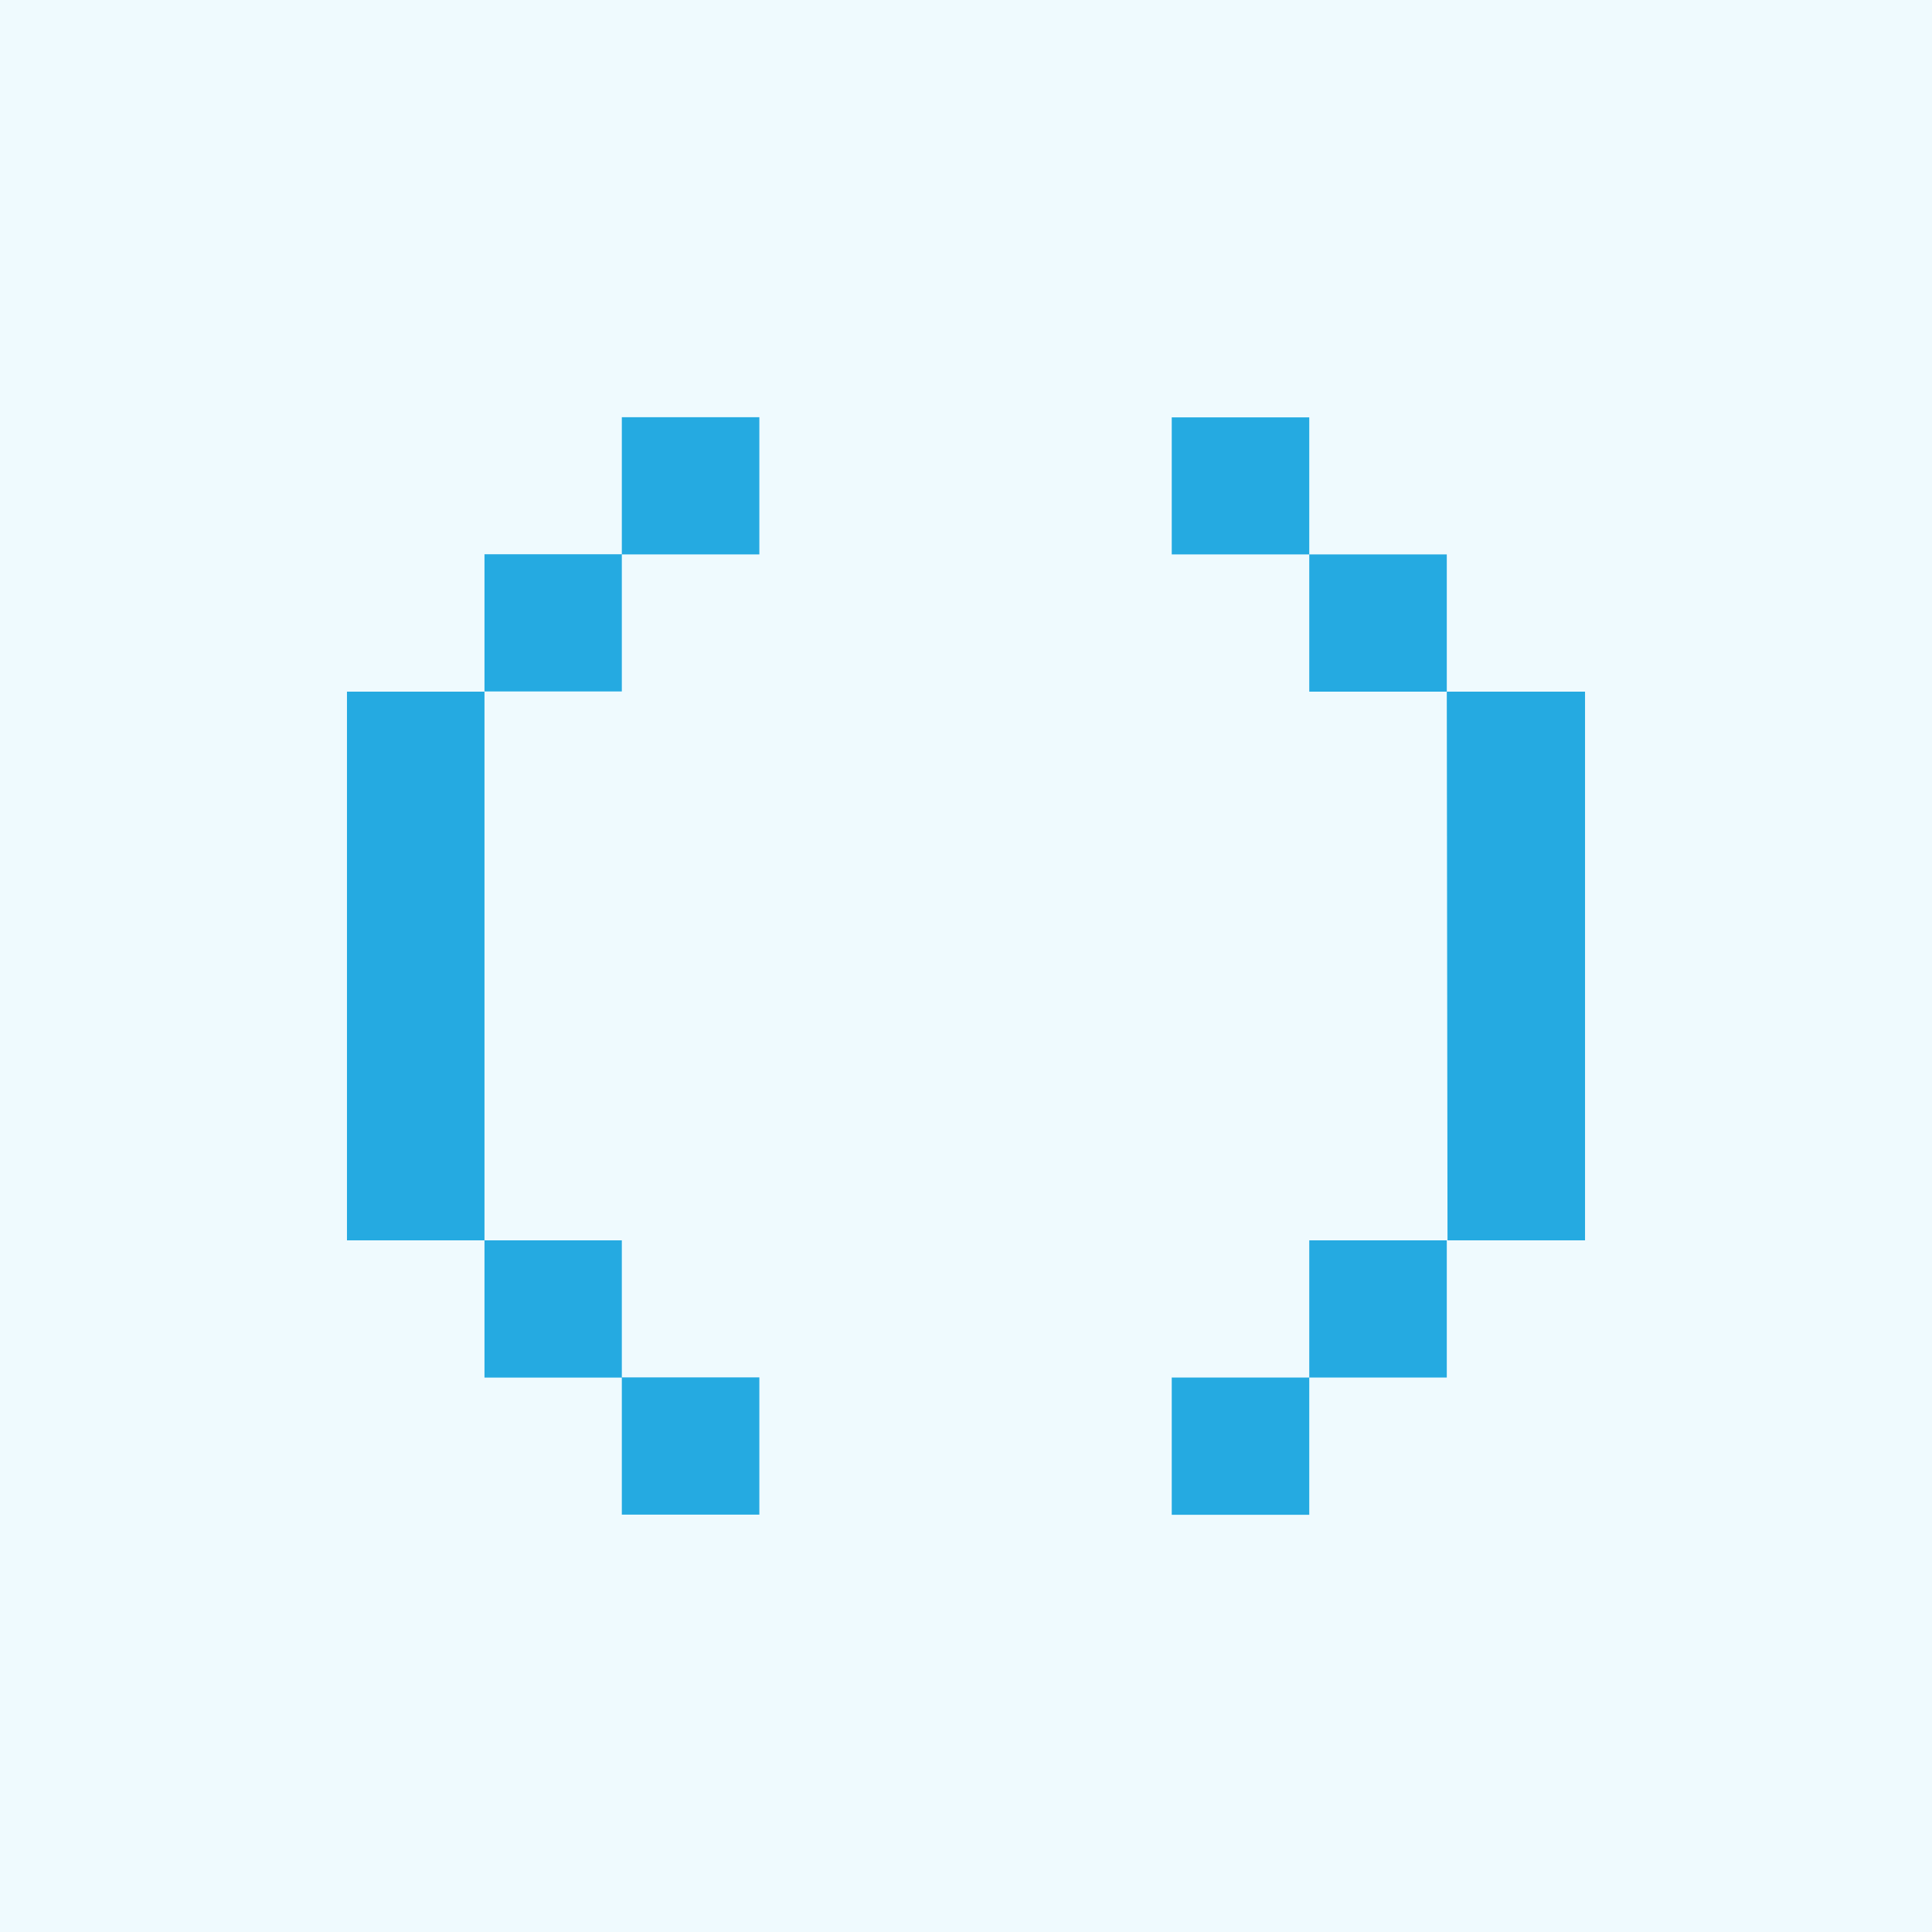 <svg xmlns="http://www.w3.org/2000/svg" width="400" height="400" fill="none" xmlns:v="https://vecta.io/nano"><path fill="#effafe" d="M0 0h400v400H0z"/><path d="M71.836 143.199h28.472v113.603H71.836V143.199zm28.472 113.603h28.435v28.41h-28.435v-28.41zm0-142.05h28.435v28.41h-28.435v-28.41zm28.435 170.423h28.473v28.41h-28.473v-28.41zm0-198.796h28.473v28.41h-28.473v-28.41zm170.799 56.819h28.622v113.603h-28.472l-.15-113.603zm-28.473-28.41h28.473v28.41h-28.473v-28.41zm-28.472 170.423h28.472v28.41h-28.472v-28.41zm28.472-28.41h28.473v28.41h-28.473v-28.41zM242.597 86.415h28.472v28.373h-28.472V86.415z" fill="#25aae1"/></svg>